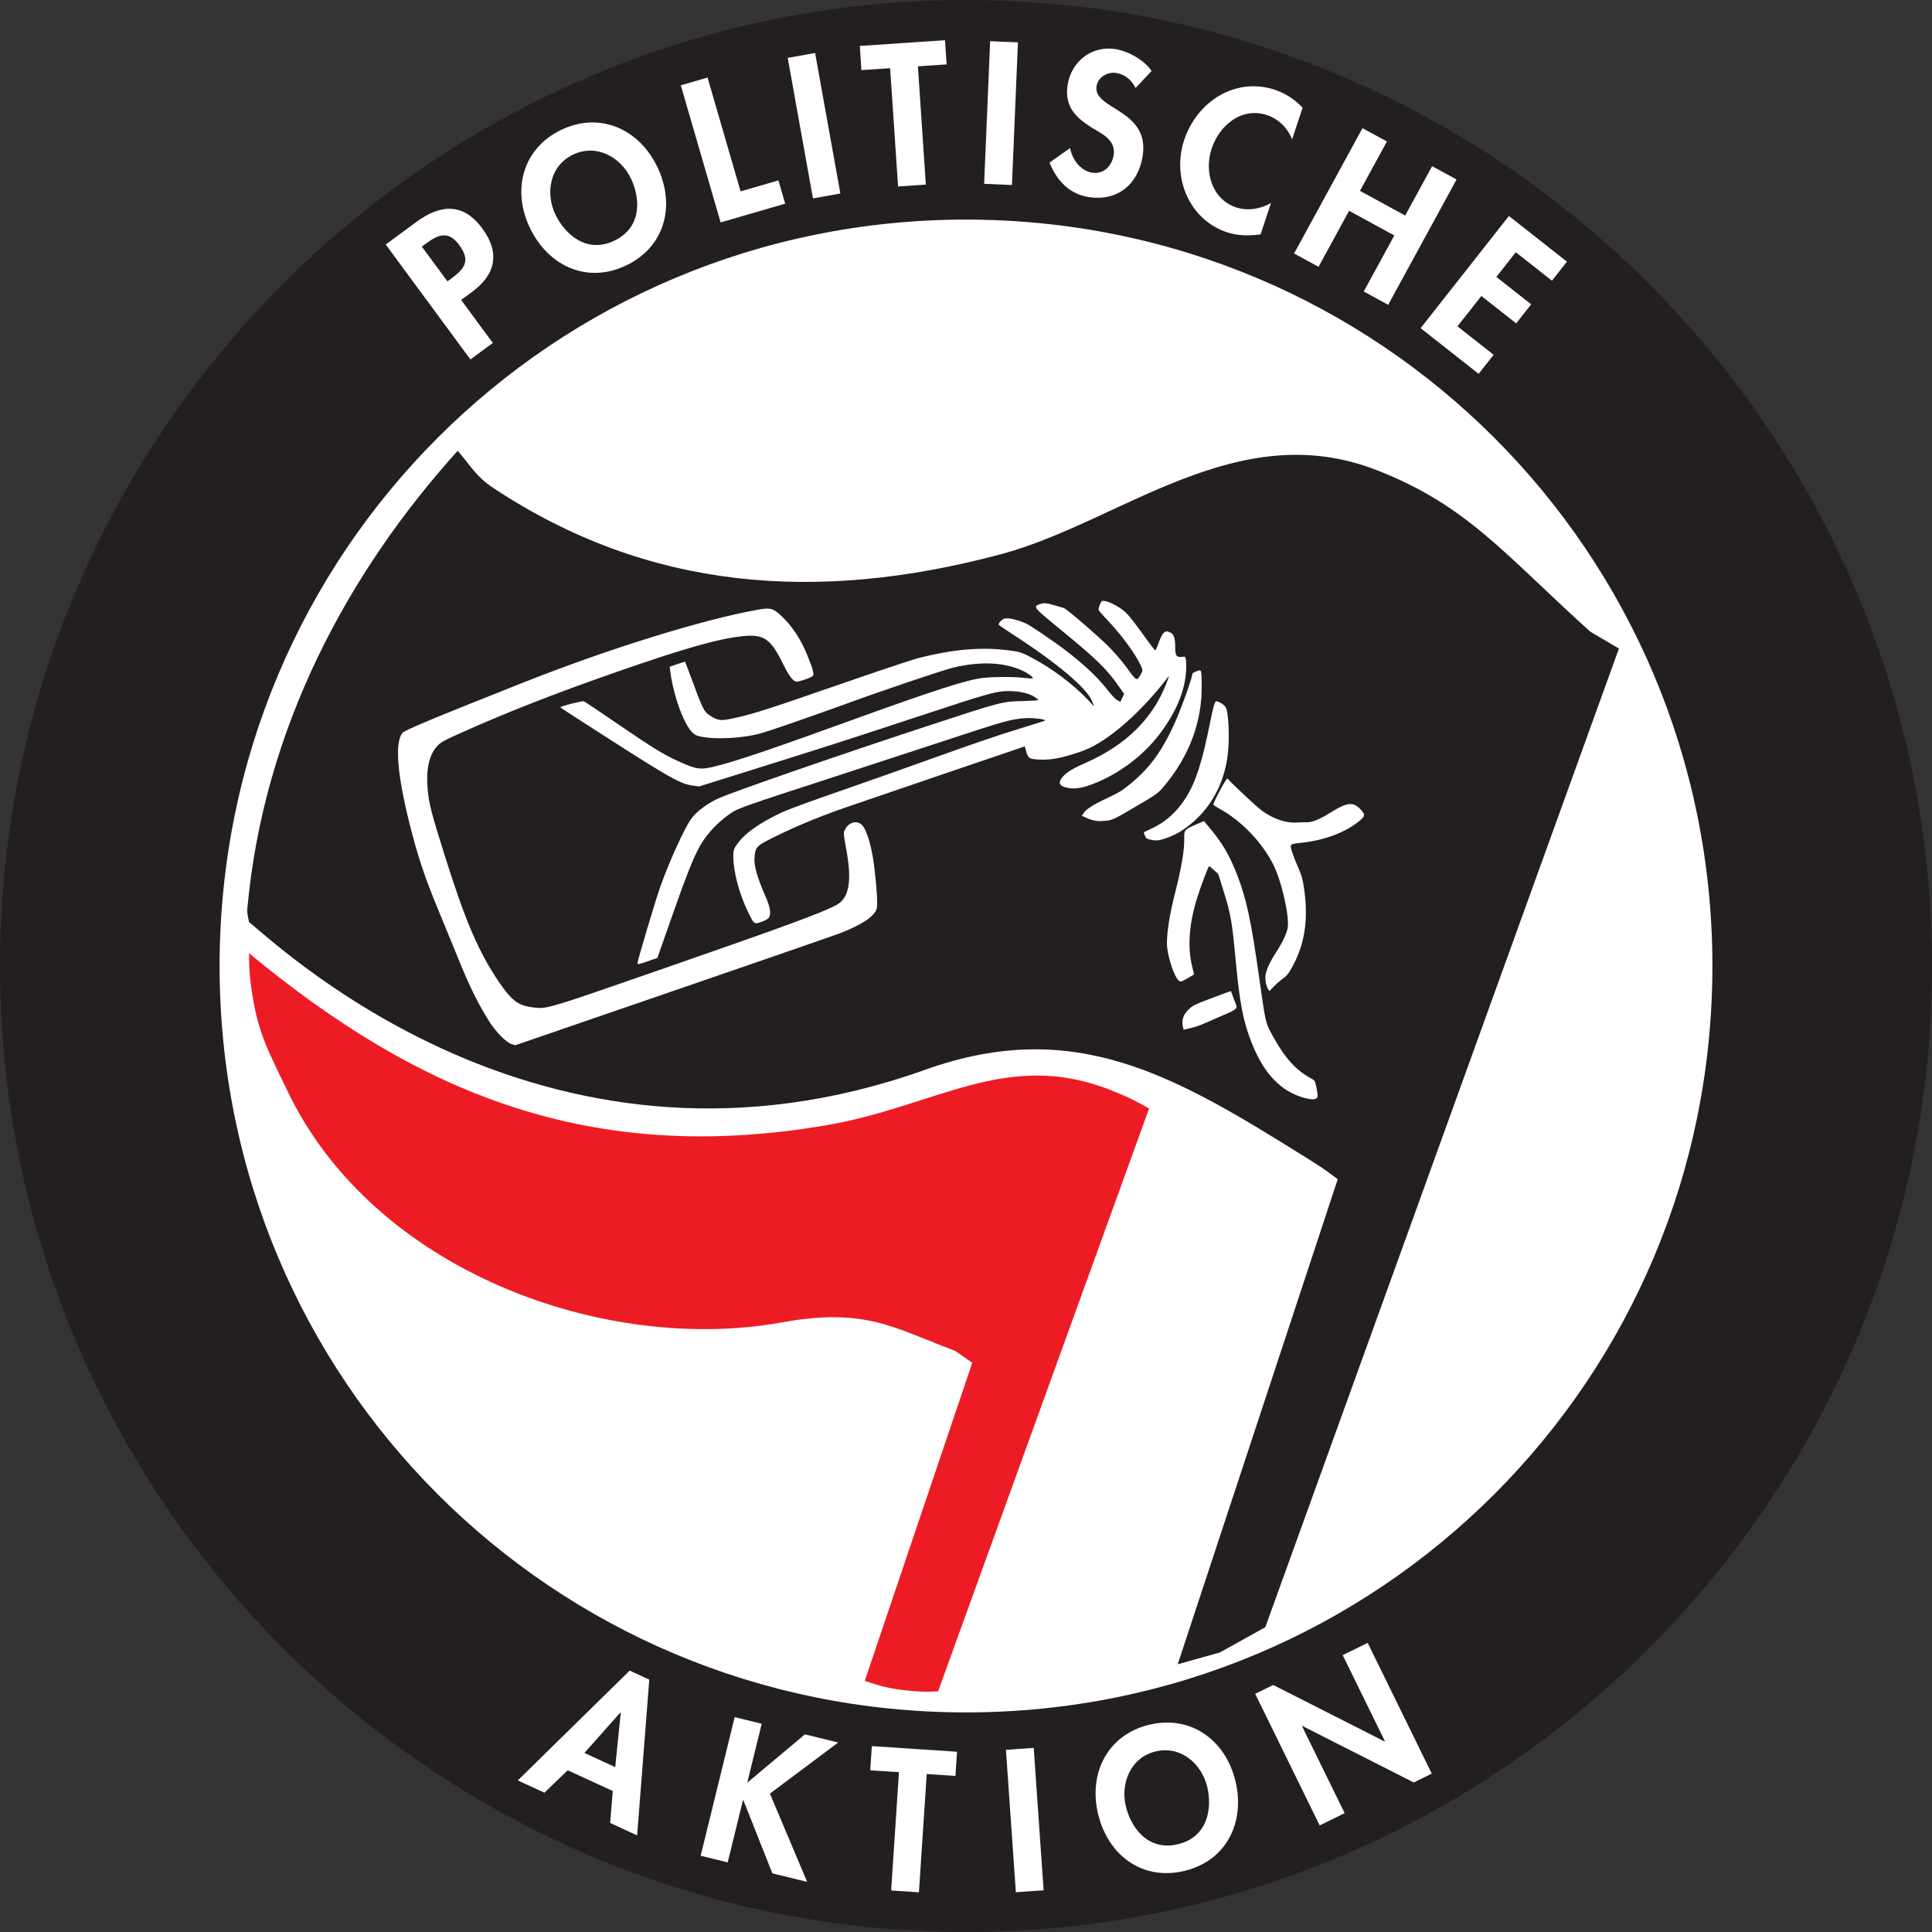 <?xml version="1.0" encoding="UTF-8"?>
<svg width="500px" height="500px" viewBox="0 0 500 500" version="1.1" xmlns="http://www.w3.org/2000/svg" xmlns:xlink="http://www.w3.org/1999/xlink">
    <rect x="0" y="0" width="500" height="500" fill="#333333" stroke="none"/>
    <!-- Generator: Sketch 52.5 (67469) - http://www.bohemiancoding.com/sketch -->
    <title>Politische Aktion</title>
    <desc>Created with Sketch.</desc>
    <g id="Page-1" stroke="none" stroke-width="1" fill="none" fill-rule="evenodd">
        <g id="Politische-Aktion">
            <g id="Background" transform="translate(26, 26)" fill="#FFFFFF">
                <path d="M224,448 C100.288,448 0,347.712 0,224 C0,100.288 100.288,0 224,0 C347.712,0 448,100.288 448,224 C448,347.712 347.712,448 224,448 Z" id="Path"/>
            </g>
            <g id="Logo">
                <g id="Flaggen" transform="translate(63, 116)">
                    <path d="M264.458,305.123 L355.978,51.843 L348.57,47.485 C326.342,27.437 316.752,14.797 293.216,5.644 C257.013,-8.437 226.968,19.154 196.022,27.437 C148.473,40.161 104.705,36.834 64.607,10.248 C60.299,7.391 58.818,4.585 55.454,0.658 C27.124,32.042 5.237,72.438 1.013,119.139 C0.89,120.503 1.226,121.273 1.449,122.624 C11.038,130.469 80.093,195.289 176.416,160.857 C215.372,146.932 241.357,162.599 274.919,183.521 C280.379,186.926 280.045,186.871 283.199,189.186 L241.793,314.711 L252.69,311.661 L264.458,305.123" id="Black" fill="#231F20"/>
                    <path d="M234.385,170.88 L179.773,321.729 C177.076,321.84 175.543,321.859 172.856,321.613 C168.065,321.174 165.342,320.578 160.798,318.998 L188.62,236.694 L184.261,233.643 C168.135,227.542 160.852,222.347 139.369,226.234 C93.605,234.515 33.768,213.128 11.388,166.334 C6.594,156.309 3.93,151.704 2.32,141.533 C1.659,137.344 1.445,134.934 1.449,130.693 C45.461,167.131 89.966,185.575 150.701,175.24 C179.239,170.384 197.433,155.459 224.359,166.087 C228.391,167.68 230.627,168.721 234.385,170.88" id="Red" fill="#ED1C24"/>
                    <path d="M274.557,168.13 C268.611,166.51 264.262,162.051 261.128,154.357 C258.792,148.624 257.872,144.009 256.812,132.698 C255.866,122.597 255.528,120.627 253.797,115.051 L252.291,110.204 L251.172,109.166 C250.556,108.593 249.99,108.156 249.914,108.194 C249.675,108.309 247.888,113.003 246.895,116.127 C244.73,122.94 244.27,129.075 245.54,134.187 L246.032,136.165 L244.834,136.889 C242.42,138.347 242.351,138.351 241.507,137.069 C240.379,135.358 239.017,130.574 239.001,128.266 C238.977,125.136 239.729,120.48 241.16,114.878 C242.75,108.659 243.549,103.905 243.481,101.086 C243.426,98.778 243.487,98.703 246.493,97.402 L248.579,96.5 L250.015,98.211 C253.431,102.285 255.225,105.363 257.262,110.655 C259.59,116.7 260.808,122.396 262.818,136.629 C264.561,148.966 264.498,148.692 266.366,152.065 C269.592,157.889 272.351,160.952 276.309,163.1 C277.263,163.618 277.316,163.705 277.66,165.294 C277.858,166.203 278.01,167.234 277.999,167.584 C277.97,168.589 276.879,168.761 274.557,168.13 Z M244.448,150.235 L243.305,150.5 L243.092,149.508 C242.764,147.985 243.319,146.453 244.651,145.205 C245.684,144.238 246.228,143.963 249.74,142.626 C251.903,141.803 254.097,140.988 254.618,140.815 L255.566,140.5 L256.393,142.744 C257.371,145.398 257.962,144.796 251.637,147.581 C247.189,149.54 246.745,149.703 244.448,150.235 Z M265.143,139.917 C264.658,139.165 264.362,137.436 264.526,136.308 C264.721,134.958 265.795,132.668 267.309,130.367 C268.87,127.994 270.06,125.447 270.265,124.033 C270.706,120.99 268.691,112.132 266.593,107.894 C263.735,102.121 258.345,96.464 252.787,93.403 C251.85,92.887 251.048,92.356 251.002,92.22 C250.956,92.085 251.726,90.45 252.714,88.587 C253.98,86.201 254.582,85.3 254.756,85.536 C255.437,86.463 262.211,92.808 263.589,93.81 C266.569,95.977 269.925,97.093 272.77,96.862 C273.433,96.809 274.451,96.781 275.031,96.802 C276.559,96.857 278.386,96.135 281.253,94.342 C285.544,91.659 287.129,91.446 288.954,93.302 C290.466,94.841 290.4,95.228 288.352,96.821 C284.76,99.612 279.429,101.535 273.634,102.129 C271.848,102.312 271.225,102.466 271.084,102.759 C270.871,103.2 271.587,105.36 273.082,108.789 C273.921,110.713 274.158,111.594 274.514,114.112 C275.599,121.766 274.727,127.948 271.768,133.596 C270.601,135.823 270.122,136.471 269.103,137.194 C268.42,137.679 267.334,138.621 266.689,139.288 L265.518,140.5 L265.143,139.917 Z M236.423,101.498 C236.013,101.515 235.201,101.42 234.623,101.288 C233.758,101.091 233.518,100.898 233.284,100.216 L233,99.382 L234.613,98.637 C238.641,96.777 241.533,94.218 243.934,90.389 C246.496,86.304 248.155,81.124 250.207,70.796 C250.868,67.472 251.368,65.622 251.633,65.524 C252.128,65.34 253.711,66.257 254.198,67.012 C254.983,68.227 255.268,75.292 254.706,79.59 C253.622,87.892 249.389,94.756 242.704,99.054 C240.844,100.249 237.772,101.446 236.423,101.498 Z M110.721,140.635 L70.368,154.5 L69.359,154.199 C68.089,153.82 65.445,151.173 63.806,148.64 C60.977,144.271 58.496,139.275 55.666,132.246 C54.602,129.605 52.266,123.913 50.474,119.598 C46.915,111.029 45.081,105.529 42.972,97.089 C39.788,84.35 39.149,76.269 41.121,73.702 C41.663,72.997 48.854,69.996 72.339,60.677 C94.43,51.912 118.934,44.307 133.298,41.759 C136.538,41.185 137.251,41.424 139.754,43.927 C142.286,46.457 144.323,49.622 145.876,53.441 C147.566,57.598 147.81,58.636 147.195,59.054 C146.408,59.59 143.613,60.491 143.033,60.397 C142.193,60.261 141.13,58.812 139.624,55.756 C136.428,49.27 134.693,48.087 129.189,48.642 C123.041,49.261 114.222,51.757 97.024,57.745 C80.308,63.565 67.571,68.567 55.015,74.241 C51.913,75.644 51.056,76.136 50.237,76.988 C48.111,79.197 47.237,82.937 47.658,88.027 C47.98,91.928 48.602,94.346 52.266,105.952 C57.535,122.638 60.897,130.438 66.17,138.197 C69.355,142.887 71.133,144.237 74.702,144.679 C78.673,145.17 77.321,145.573 111.049,133.853 C140.282,123.695 149.872,120.159 153.453,118.22 C156.787,116.414 157.549,112.021 155.986,103.635 C155.256,99.724 155.245,99.476 155.743,98.579 C156.754,96.755 158.722,96.249 160.05,97.471 C161.242,98.568 162.582,102.989 163.187,107.828 C163.965,114.066 164.203,118.39 163.822,119.386 C163.079,121.33 159.678,123.517 154.155,125.605 C152.461,126.245 132.915,133.008 110.721,140.635 Z M222.824,96.448 C221.037,96.606 219.862,96.416 218.285,95.711 L217,95.137 L217.426,94.462 C218.087,93.419 219.894,92.254 223.348,90.65 C225.089,89.842 226.966,88.842 227.521,88.428 C233.628,83.883 236.97,79.709 240.551,72.151 C242.305,68.453 245.513,59.688 245.555,58.48 C245.564,58.235 245.975,57.956 246.685,57.715 C247.988,57.272 247.935,57.124 247.996,61.311 C248.135,70.764 244.766,79.774 238.177,87.558 C236.696,89.31 236.379,89.536 231.077,92.657 C225.112,96.167 224.896,96.265 222.824,96.448 Z M101.961,133.296 C101.985,132.587 106.729,116.723 107.884,113.486 C110.264,106.823 114.148,98.289 115.898,95.882 C117.2,94.09 119.889,92.056 122.735,90.709 C126.126,89.105 155.077,79.075 177.628,71.692 C196.76,65.429 196.224,65.566 202.242,65.415 C204.106,65.367 205.661,65.265 205.699,65.188 C205.737,65.11 205.327,64.75 204.787,64.388 C203.519,63.537 201.139,62.927 198.848,62.864 C195.02,62.761 193.844,63.081 174.389,69.508 C156.847,75.305 148.93,77.842 127.827,84.436 L117.94,87.525 L116.239,87.299 C113.242,86.901 110.424,85.344 95.986,76.11 C88.319,71.208 82.027,67.135 82.001,67.061 C81.915,66.81 87.642,65.335 88.091,65.492 C88.337,65.578 92.109,68.096 96.471,71.086 C105.866,77.525 108.589,79.206 112.506,80.987 C116.385,82.75 117.648,83.076 119.611,82.83 C123.392,82.354 133.039,79.202 154.377,71.471 C179.112,62.508 187.504,59.799 191.716,59.413 C195.078,59.107 199.34,59.118 202.112,59.441 C203.282,59.578 204.268,59.631 204.301,59.559 C204.454,59.246 203.008,58.19 201.494,57.509 C196.745,55.369 190.672,55.115 183.748,56.769 C180.974,57.431 165.54,62.647 155.562,66.295 C152.447,67.433 146.22,69.64 141.724,71.196 C134.382,73.738 133.22,74.077 130.31,74.53 C126.454,75.132 121.947,75.228 119.119,74.768 C117.422,74.492 116.909,74.276 116.141,73.509 C113.93,71.307 111.324,64.126 110.496,57.961 L110.309,56.561 L112.271,55.88 C113.352,55.505 114.263,55.22 114.296,55.247 C114.329,55.274 115.367,58.022 116.603,61.356 C119.061,67.989 119.285,68.376 121.37,69.576 C122.891,70.45 123.687,70.527 126.109,70.037 C131.239,69.001 135.032,67.806 152.894,61.604 C163.916,57.776 173.059,54.723 174.898,54.255 C183.525,52.061 190.81,51.42 197.63,52.257 C200.937,52.663 201.331,52.785 204.089,54.245 C209.279,56.994 214.817,61.151 218.511,65.076 L220.194,66.864 L219.586,65.374 C218.227,62.053 210.445,55.504 199.311,48.313 C197.236,46.973 195.509,45.789 195.472,45.683 C195.35,45.324 196.237,44.332 196.879,44.109 C198.011,43.716 201.605,44.688 203.502,45.899 C213.18,52.079 219.78,57.559 223.74,62.703 C224.627,63.853 225.71,64.982 226.148,65.211 L226.942,65.628 L227.434,64.613 L227.925,63.598 L226.521,61.586 C223.385,57.092 220.769,54.548 211.427,46.902 C204.3,41.067 204.243,40.995 206.248,40.3 C207.115,39.998 207.724,40.044 209.554,40.546 C210.786,40.884 212.02,41.241 212.295,41.339 C213.102,41.626 220.958,48.38 223.879,51.299 C225.356,52.774 227.409,55.147 228.443,56.572 C231.182,60.35 231.188,60.353 232.172,58.617 C232.8,57.507 232.801,57.457 232.194,56.153 C230.777,53.107 227.035,48.059 223.318,44.175 C222.28,43.093 221.381,42.057 221.318,41.874 C221.255,41.689 221.402,41.062 221.644,40.481 C222.07,39.463 222.116,39.429 222.918,39.547 C224.274,39.747 226.993,41.237 228.379,42.541 C229.091,43.21 231.05,45.696 232.732,48.068 C234.415,50.44 235.88,52.349 235.989,52.312 C236.099,52.274 236.396,51.649 236.653,50.923 C237.832,47.572 238.46,46.945 239.881,47.699 C240.799,48.187 241.134,49.125 241.134,51.224 C241.135,53.393 241.343,53.921 242.237,54.008 C242.638,54.046 243.127,54.022 243.326,53.952 C243.812,53.785 244,54.445 244,56.328 C244.002,61.9 241.836,67.568 237.412,73.571 C233.21,79.272 226.886,84.119 220.216,86.749 C216.908,88.054 214.821,88.339 212.761,87.767 C211.178,87.328 210.868,86.569 211.775,85.357 C212.765,84.032 214.331,83.032 217.793,81.509 C228.543,76.778 235.527,69.826 239.073,60.323 C239.63,58.833 239.632,58.768 239.101,59.461 C233.263,67.064 226.289,73.557 220.443,76.831 C218.69,77.813 217.327,78.363 214.481,79.242 C210.571,80.447 208.105,80.78 205.029,80.516 C203.328,80.371 203.024,80.095 202.51,78.239 L202.212,77.161 L181.862,84.082 C170.669,87.888 158.898,91.91 155.703,93.019 C148.313,95.584 141.291,98.556 135.485,101.577 C132.744,103.002 132.368,103.557 132.245,106.352 C132.161,108.237 133.132,111.494 135.115,115.985 C136.349,118.782 136.624,120.584 135.961,121.506 C135.719,121.842 134.975,122.255 134.009,122.59 C132.155,123.234 132.156,123.234 130.587,119.995 C128.291,115.249 126.823,109.734 126.782,105.699 C126.766,104.08 126.875,103.729 127.799,102.419 C129.747,99.654 133.642,96.909 139.468,94.19 C140.896,93.524 147.038,91.27 153.744,88.95 C160.217,86.712 171.785,82.622 179.45,79.862 C188.374,76.649 195.908,74.082 200.395,72.726 C204.249,71.56 207.435,70.542 207.474,70.463 C207.634,70.129 204.261,69.732 202.368,69.862 C198.641,70.118 197.045,70.562 181.986,75.528 C173.771,78.237 160.429,82.604 152.337,85.232 C129.986,92.489 127.963,93.198 126.241,94.386 C123.197,96.482 120.745,98.928 118.905,101.7 C117.048,104.498 115.268,108.789 111.35,119.915 L107.121,131.92 L104.535,132.817 C102.35,133.575 101.949,133.65 101.961,133.296 Z" id="Chaosknoten" fill="#FFFFFF" fill-rule="nonzero"/>
                </g>
                <path d="M249.997,500 C112.264,500 0,387.737 0,250.003 C0,112.269 112.264,0 249.997,0 C387.731,0 500,112.269 500,250.003 C500,387.737 387.731,500 249.997,500 Z M249.997,443.168 C357.018,443.168 443.168,357.024 443.168,250.003 C443.168,142.982 357.018,56.832 249.997,56.832 C142.978,56.832 56.832,142.982 56.832,250.003 C56.832,357.024 142.978,443.168 249.997,443.168 Z" id="Circles" fill="#231F20" fill-rule="nonzero"/>
                <g id="Politische" transform="translate(99, 10)" fill="#FFFFFF">
                    <path d="M20.344,67.627 L23.223,65.505 C29.298,61.028 30.462,55.423 25.811,49.111 C20.84,42.366 14.946,42.875 8.714,47.468 L0.825,53.282 L22.743,83.024 L28.542,78.751 L20.344,67.627 Z M10.17,53.821 L11.195,53.066 C14.43,50.682 17.046,49.606 19.865,53.432 C22.714,57.298 21.413,59.414 17.981,61.943 L16.797,62.815 L10.17,53.821 Z" id="Shape" fill-rule="nonzero"/>
                    <path d="M71.075,33.12 C66.28,23.247 56.075,18.834 46.158,23.65 C36.24,28.466 33.399,39.216 38.193,49.089 C42.946,58.874 53.016,63.571 63.154,58.647 C73.291,53.724 75.827,42.905 71.075,33.12 Z M64.247,36.11 C66.73,41.222 67.234,48.767 60.05,52.256 C52.865,55.745 47.248,50.684 44.765,45.571 C42.153,40.193 43.135,33.017 49.261,30.041 C55.388,27.066 61.635,30.732 64.247,36.11 Z" id="Shape" fill-rule="nonzero"/>
                    <polygon id="Path" points="84.111 10.072 77.194 12.081 87.499 47.56 104.204 42.708 102.455 36.685 92.667 39.528"/>
                    <polygon id="Path" points="111.948 3.71 104.859 4.984 111.395 41.348 118.484 40.073"/>
                    <polygon id="Path" points="138.554 7.166 145.985 6.669 145.566 0.411 123.516 1.888 123.936 8.146 131.367 7.648 133.418 38.253 140.605 37.772"/>
                    <polygon id="Path" points="164.443 0.964 157.246 0.662 155.694 37.575 162.891 37.878"/>
                    <path d="M199.021,8.378 C197.193,5.552 192.95,3.232 189.709,2.71 C183.565,1.721 178.28,5.883 177.306,11.93 C176.395,17.59 179.448,20.514 183.829,23.204 C186.505,24.776 189.816,26.401 189.209,30.175 C188.757,32.981 186.57,35.16 183.668,34.692 C180.62,34.202 178.461,31.274 177.945,28.312 L172.625,32.071 C174.463,36.685 177.673,40.179 182.704,40.989 C190.154,42.188 195.535,37.744 196.71,30.439 C198.681,18.2 183.803,18.435 184.792,12.291 C185.174,9.921 187.631,8.53 189.905,8.896 C192.275,9.277 193.83,10.719 194.888,12.775 L199.021,8.378 Z" id="Path"/>
                    <path d="M238.107,17.881 C236.166,15.793 233.715,14.155 230.971,13.245 C220.692,9.839 210.755,16.302 207.457,26.256 C204.251,35.931 208.732,46.862 218.593,50.13 C221.43,51.07 224.281,51.034 227.24,50.673 L229.938,42.533 C227.306,44.087 223.867,44.651 220.937,43.68 C214.565,41.568 212.615,34.366 214.573,28.459 C216.577,22.413 222.348,17.615 228.906,19.788 C231.836,20.759 234.258,23.11 235.394,26.068 L238.107,17.881 Z" id="Path"/>
                    <polygon id="Path" points="252.962 39.394 259.933 26.619 253.61 23.169 235.913 55.601 242.236 59.051 250.146 44.555 261.845 50.939 253.936 65.435 260.259 68.885 277.955 36.453 271.632 33.003 264.662 45.778"/>
                    <polygon id="Path" points="302.642 62.646 306.522 57.718 291.507 45.896 268.652 74.925 283.667 86.747 287.547 81.819 278.191 74.453 284.375 66.599 293.384 73.692 297.263 68.764 288.255 61.671 293.286 55.28"/>
                </g>
                <g id="Aktion" transform="translate(134, 425)" fill="#FFFFFF">
                    <path d="M24.582,38.516 L23.902,46.781 L30.889,50.001 L34.033,9.691 L28.959,7.353 L0.004,35.77 L6.902,38.948 L12.922,33.144 L24.582,38.516 Z M25.218,32.335 L17.252,28.664 L26.564,18.172 L26.653,18.213 L25.218,32.335 Z" id="Shape" fill-rule="nonzero"/>
                    <polygon id="Path" points="59.511 36.262 59.416 36.238 63.128 21.105 56.132 19.389 47.332 55.272 54.328 56.987 58.284 40.855 58.379 40.878 65.892 59.824 74.886 62.029 65.253 39.183 82.925 25.96 74.311 23.848"/>
                    <polygon id="Path" points="105.836 34.116 113.268 34.607 113.681 28.348 91.63 26.893 91.217 33.152 98.649 33.642 96.63 64.25 103.817 64.724"/>
                    <polygon id="Path" points="133.522 27.35 126.336 27.85 128.903 64.707 136.088 64.207"/>
                    <path d="M185.728,35.929 C183.147,25.26 174.116,18.774 163.4,21.367 C152.684,23.96 147.618,33.857 150.199,44.525 C152.758,55.098 161.596,61.832 172.55,59.182 C183.504,56.531 188.286,46.501 185.728,35.929 Z M178.42,37.394 C179.757,42.919 178.642,50.398 170.879,52.276 C163.116,54.155 158.706,48.013 157.369,42.488 C155.963,36.678 158.451,29.875 165.071,28.273 C171.691,26.671 177.014,31.584 178.42,37.394 Z" id="Shape" fill-rule="nonzero"/>
                    <polygon id="Path" points="207.528 47.411 213.996 44.241 202.956 21.713 203.044 21.67 231.875 36.298 236.539 34.012 219.958 0.176 213.49 3.345 224.422 25.654 224.334 25.697 195.502 11.069 190.838 13.354"/>
                </g>
            </g>
        </g>
    </g>
</svg>